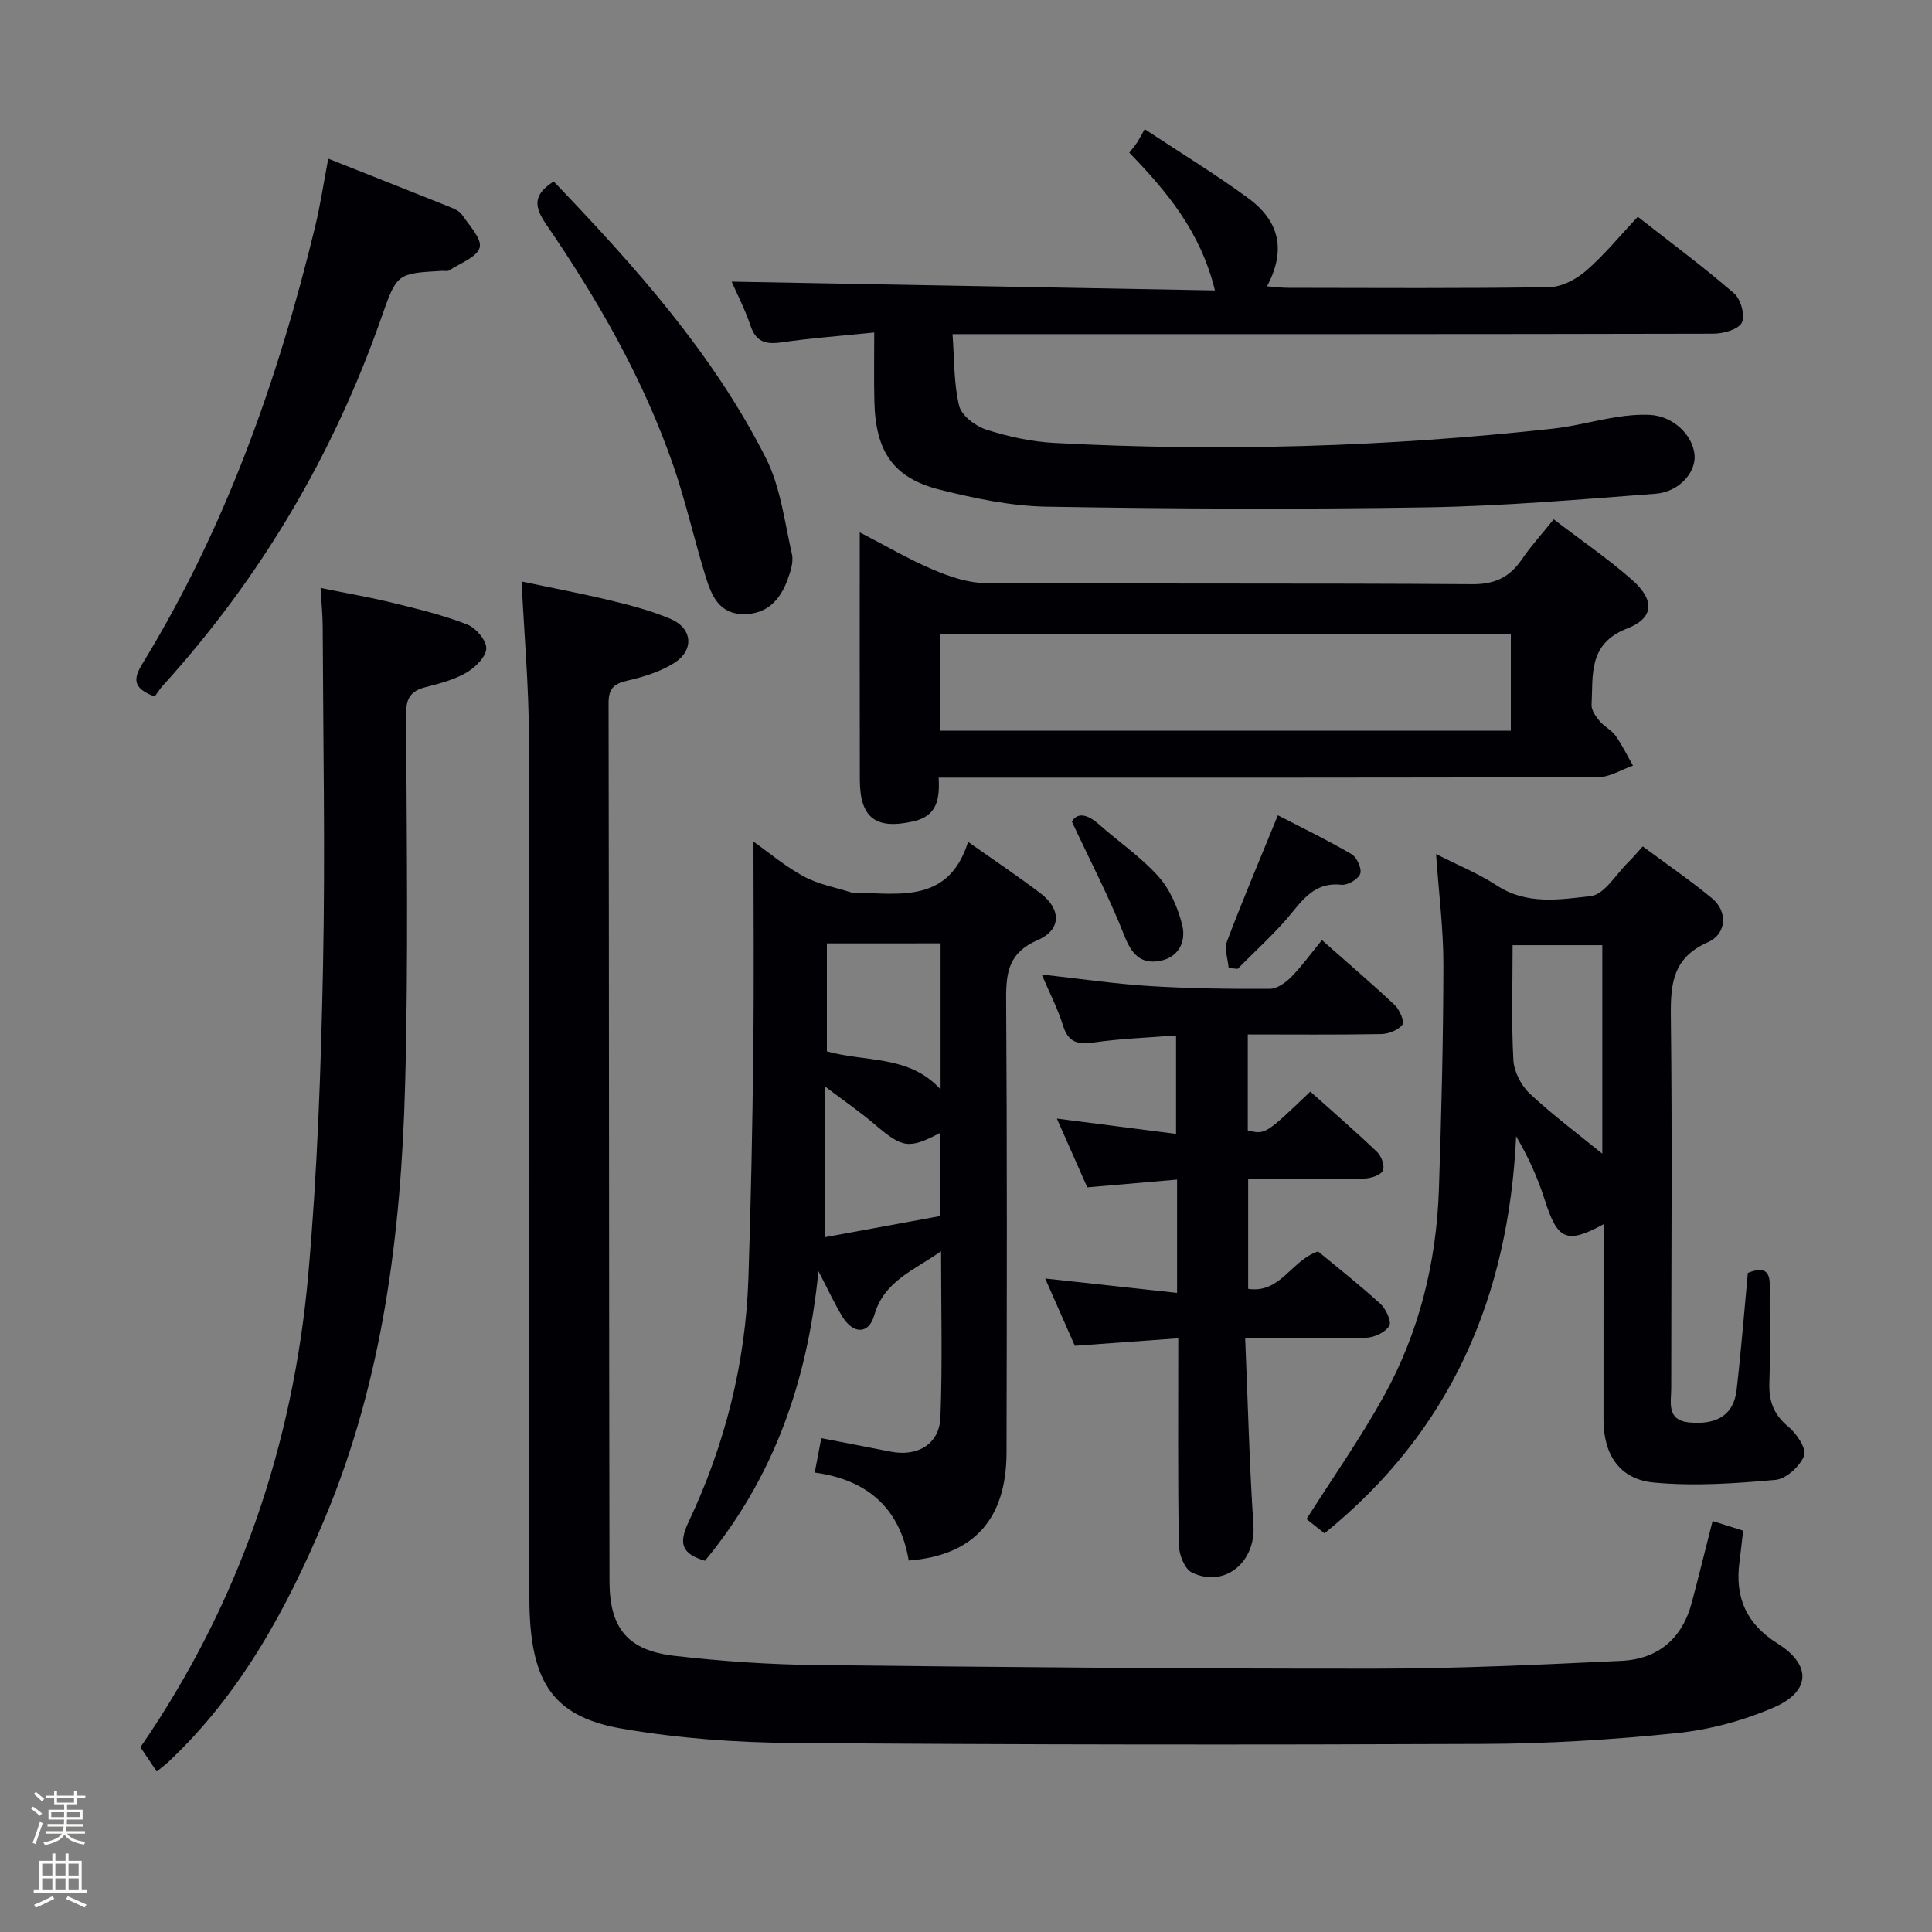 <svg enable-background="new 0 0 400 400" viewBox="0 0 400 400" xmlns="http://www.w3.org/2000/svg"><rect x="0" y="0" width="400" height="400" fill="#808080" stroke="none"/><path d="m6.44 374.46.42-.45c.65.47 1.27.95 1.85 1.44l-.45.49c-.65-.56-1.25-1.06-1.82-1.48m.93 7.33-.63-.26c.55-1.36 1.05-2.8 1.52-4.33.19.1.38.19.59.27-.46 1.29-.95 2.73-1.48 4.32m-.38-10.38.44-.42c.43.34 1.01.82 1.74 1.44l-.49.49c-.53-.51-1.09-1.01-1.69-1.51m2.5.35h1.72v-1.04h.59v1.04h3.52v-1.04h.59v1.04h1.75v.53h-1.75v1.42h-2.03v.97h3.22v2.03h-3.24c0 .35-.01.66-.03.93h3.32v.53h-3.37c-.03.27-.08.58-.15.94h3.96v.53h-3.71c.67.92 1.93 1.48 3.79 1.68-.13.24-.23.44-.29.59-2.13-.38-3.48-1.08-4.04-2.12-.43.97-1.77 1.72-4.03 2.23-.09-.19-.2-.37-.33-.55 2.1-.42 3.37-1.03 3.81-1.83h-3.36v-.53h3.58c.08-.29.13-.61.16-.94h-3.33v-.53h3.39c.02-.27.04-.58.04-.93h-3.23v-2.03h3.25v-.97h-2.07v-1.42h-1.73zm1.12 3.44v1h2.65c.01-.3.02-.44.01-.4v-.25-.35zm1.19-2h3.52v-.91h-3.52zm4.71 2h-2.63v.59c0 .15-.01.28-.01.4h2.64z" fill="#fcfbfa"/><path d="m13.56 383.74h.63v1.52h2.72v6.07h1.13v.6h-11.06v-.6h1.13v-6.07h2.73v-1.52h.63v1.52h2.1v-1.52zm-2.69 8.83.38.56c-1.24.63-2.53 1.25-3.85 1.85-.1-.21-.21-.42-.34-.63 1.36-.55 2.63-1.15 3.81-1.78m-2.13-4.27h2.1v-2.45h-2.1zm0 3.04h2.1v-2.46h-2.1zm2.72-3.04h2.1v-2.45h-2.1zm0 3.04h2.1v-2.46h-2.1zm6.07 3.6c-1.41-.71-2.7-1.3-3.86-1.78l.35-.56c1.45.62 2.75 1.19 3.88 1.72zm-1.25-9.09h-2.1v2.45h2.1zm-2.09 5.49h2.1v-2.46h-2.1z" fill="#fcfbfa"/><g fill="#010105"><path d="m354.57 314.91c2.43.77 4.29 1.36 6.33 2-.27 2.32-.5 4.44-.77 6.55-.95 7.31 1.43 12.76 7.93 16.83 7.04 4.42 6.83 9.92-.83 13.23-6.3 2.72-13.25 4.6-20.07 5.3-13.21 1.36-26.54 2.19-39.82 2.24-47.81.2-95.63.17-143.44-.2-11.74-.09-23.61-.97-35.16-2.97-13.4-2.32-18.12-8.77-19-22.35-.14-2.16-.15-4.33-.15-6.49-.01-58.82.07-117.64-.08-176.45-.03-10.45-.96-20.89-1.52-32.21 6.33 1.34 12.39 2.48 18.38 3.92 4.18 1.01 8.4 2.12 12.36 3.78 4.66 1.95 5.1 6.5.8 9.21-2.87 1.8-6.34 2.86-9.68 3.63-2.75.64-3.85 1.62-3.85 4.58.11 60.65.07 121.3.19 181.95.02 9.72 3.86 14.26 13.44 15.36 9.72 1.12 19.55 1.8 29.33 1.91 38.63.44 77.26.78 115.89.75 16.95-.01 33.9-.82 50.84-1.62 7.6-.36 12.63-4.62 14.59-12.12 1.44-5.42 2.78-10.88 4.29-16.83z"/><path d="m181 68.84c-6.97.72-13.1 1.16-19.16 2.04-3.28.48-5.31-.05-6.46-3.46-1.16-3.43-2.84-6.68-3.9-9.11 32.98.6 66.11 1.2 100.06 1.82-3-12.27-10.02-20.53-17.73-28.52.6-.77 1.13-1.38 1.57-2.04.46-.7.84-1.45 1.62-2.83 7.66 5.06 14.73 9.37 21.38 14.25 6.7 4.91 7.83 10.93 3.95 18.29 1.59.12 3.02.31 4.46.31 17.99.02 35.99.15 53.98-.14 2.59-.04 5.58-1.63 7.62-3.4 3.74-3.24 6.91-7.14 10.7-11.17 6.82 5.35 13.59 10.37 19.95 15.87 1.38 1.19 2.32 4.62 1.58 6.06-.72 1.42-3.83 2.27-5.89 2.28-49.98.12-99.96.09-149.94.09-2.16 0-4.31 0-7.58 0 .39 5.19.24 10.17 1.37 14.84.49 2.03 3.38 4.21 5.62 4.93 4.54 1.45 9.36 2.51 14.12 2.76 34.44 1.84 68.82.82 103.11-2.95 4.44-.49 8.8-1.69 13.22-2.4 2.28-.36 4.64-.57 6.94-.46 4.73.22 8.88 4.08 9.25 8.31.31 3.58-3.2 7.65-8.05 8.01-15.74 1.19-31.49 2.56-47.25 2.82-26.31.43-52.63.31-78.94-.14-7.37-.13-14.84-1.72-22.04-3.52-9.6-2.41-13.29-7.87-13.53-18.28-.11-4.45-.03-8.91-.03-14.26z"/><path d="m170.04 297.76c5.22 1.01 9.78 1.88 14.33 2.78 5.58 1.11 10.13-1.53 10.34-7.11.43-11.23.13-22.5.13-34.38-5.64 4.01-11.8 6.11-13.85 13.3-1.12 3.93-4.32 3.88-6.52.34-1.63-2.62-2.9-5.45-5.02-9.51-2.28 23.22-9.45 42.96-23.5 59.96-4.73-1.42-5.54-3.46-3.4-8.01 7.52-15.93 11.81-32.8 12.4-50.46.52-15.64.83-31.28 1.01-46.93.17-14.42.04-28.85.04-43.49 3.15 2.23 6.56 5.13 10.41 7.21 3.04 1.64 6.62 2.29 9.97 3.35.3.1.66 0 1 .01 9.28.26 19.14 1.97 23.05-10.52 5.54 3.91 10.33 7.12 14.93 10.6 4.38 3.31 4.45 7.59-.53 9.74-5.94 2.57-6.55 6.59-6.52 12.16.21 31.33.15 62.66.08 93.98-.03 13.73-6.8 21.29-20.25 22.31-1.76-10.6-8.35-16.72-19.46-18.21.49-2.54.88-4.59 1.36-7.12zm1.16-102.44v22.35c7.95 2.26 17.01.69 23.54 7.88 0-10.51 0-20.25 0-30.24-7.84.01-15.41.01-23.54.01zm23.51 56.44c0-6.31 0-11.71 0-17.24-6.63 3.46-7.83 3.2-13.75-1.85-2.86-2.44-5.98-4.58-10.17-7.74v31.22c7.95-1.46 15.89-2.91 23.92-4.39z"/><path d="m332 253.47c-7.72 4.18-9.54 3.25-12.21-5.14-1.42-4.45-3.33-8.74-5.89-13.07-1.57 33.14-13.38 60.91-39.68 82.2-1.41-1.12-2.78-2.21-3.72-2.96 5.47-8.61 11.17-16.72 15.95-25.34 7.37-13.28 10.95-27.78 11.46-42.94.52-15.46.9-30.94.93-46.41.01-7.43-.95-14.86-1.52-22.98 4.36 2.22 8.76 4.01 12.66 6.55 6.18 4.02 12.98 2.87 19.36 2.15 2.84-.32 5.26-4.57 7.83-7.07.94-.91 1.77-1.93 2.94-3.22 4.89 3.63 9.79 6.99 14.36 10.76 3.27 2.7 3.07 7.34-.91 9.1-7.17 3.17-7.71 8.48-7.63 15.27.31 25.65.07 51.31.08 76.97 0 3-1.07 6.73 3.82 7.17 5.74.52 9.12-1.65 9.71-6.71.94-8.07 1.57-16.18 2.33-24.26 3.13-1.25 4.6-.66 4.55 2.76-.1 6.66.14 13.33-.09 19.99-.13 3.81.89 6.6 3.93 9.1 1.71 1.41 3.82 4.58 3.27 5.99-.86 2.18-3.71 4.81-5.93 5.01-8.37.75-16.88 1.34-25.21.55-7.09-.67-10.39-5.8-10.4-12.96-.01-13.42.01-26.84.01-40.51zm-18.83-57.78c0 8.25-.27 16.04.16 23.78.13 2.42 1.62 5.31 3.42 6.98 4.84 4.51 10.18 8.49 14.99 12.41 0-13.6 0-28.25 0-43.17-5.98 0-11.73 0-18.57 0z"/><path d="m178 110.21c5.45 2.82 10.14 5.58 15.11 7.69 3.4 1.45 7.19 2.78 10.81 2.8 33.64.21 67.28.01 100.92.25 4.75.03 7.76-1.5 10.29-5.21 1.86-2.73 4.11-5.19 6.55-8.22 5.57 4.26 11.21 8.11 16.28 12.59 4.66 4.12 4.49 7.85-1.05 10-8.16 3.16-7.06 9.65-7.39 15.83-.06 1.1.88 2.41 1.67 3.36.94 1.14 2.45 1.84 3.29 3.02 1.38 1.94 2.42 4.12 3.61 6.19-2.38.83-4.75 2.37-7.13 2.38-43.47.15-86.94.11-130.4.11-1.96 0-3.91 0-6.22 0 .24 4.48-.33 7.94-5.21 9.05-7.76 1.77-11.1-.64-11.11-8.63-.04-16.79-.02-33.57-.02-51.21zm134.8 21.06c-39.68 0-78.89 0-118.23 0v20.01h118.23c0-6.74 0-13.18 0-20.01z"/><path d="m32.45 366.77c-1.2-1.78-2.3-3.42-3.38-5.03 20.4-29.62 31.62-62.47 34.76-97.92 1.88-21.17 2.62-42.47 3.05-63.73.47-23.47.02-46.97-.07-70.45-.01-2.32-.25-4.65-.44-7.91 5.07 1.03 10.15 1.91 15.15 3.13 5.14 1.25 10.32 2.53 15.23 4.44 1.79.7 3.99 3.31 3.93 4.97-.06 1.75-2.3 3.94-4.13 5-2.53 1.47-5.52 2.25-8.41 2.99-3.03.77-4.08 2.23-4.06 5.52.11 25.65.49 51.31-.21 76.95-.83 30.66-4.62 61.01-16.6 89.59-7.8 18.61-17.38 36.33-32.37 50.43-.72.66-1.52 1.25-2.45 2.02z"/><path d="m273.69 194.64c5.72 5.06 10.52 9.14 15.09 13.46 1.01.96 2.06 3.46 1.58 4.06-.89 1.13-2.88 1.9-4.42 1.93-9.11.17-18.23.08-27.6.08v19.88c3.64.85 3.64.85 12.95-8.05 4.59 4.11 9.31 8.19 13.82 12.5.9.86 1.63 2.88 1.21 3.83-.41.93-2.35 1.59-3.66 1.66-3.99.21-7.99.08-11.99.08-3.97 0-7.94 0-12.25 0v22.77c6.7 1.02 8.88-5.88 14.47-7.75 4.09 3.39 8.65 6.96 12.91 10.86 1.15 1.05 2.36 3.67 1.84 4.55-.8 1.33-3.07 2.41-4.75 2.46-7.95.25-15.91.11-25.09.11.56 13.27.87 26.03 1.71 38.75.5 7.59-5.97 13.03-12.74 9.75-1.5-.73-2.67-3.71-2.7-5.67-.23-13.98-.12-27.97-.12-42.82-7.14.51-13.98 1.01-21.42 1.55-1.89-4.29-3.93-8.91-6.14-13.93 9.37 1.02 18.16 1.98 27.31 2.98 0-8.43 0-15.68 0-23.46-6.14.53-12.01 1.04-18.59 1.61-1.89-4.27-3.93-8.89-6.3-14.24 8.56 1.1 16.38 2.1 24.68 3.17 0-6.76 0-13.28 0-20.38-5.61.44-11.34.64-16.99 1.44-3.32.47-5.31.06-6.41-3.48-1.06-3.43-2.75-6.67-4.41-10.58 7.9.87 15.1 1.94 22.33 2.39 8.3.52 16.63.62 24.94.57 1.51-.01 3.28-1.32 4.45-2.51 2.2-2.26 4.06-4.85 6.29-7.57z"/><path d="m32.04 144.21c-4.73-1.74-4.39-3.79-2.53-6.84 17.15-28.04 28.01-58.6 35.72-90.38 1.09-4.48 1.76-9.06 2.73-14.14 8.67 3.44 16.94 6.7 25.19 10.01.91.37 1.99.83 2.5 1.59 1.48 2.21 4.15 4.96 3.66 6.79-.53 2-4.04 3.24-6.3 4.74-.36.24-.98.07-1.48.1-9.33.53-9.37.52-12.54 9.6-9.96 28.45-24.99 53.88-45.23 76.22-.67.72-1.2 1.59-1.72 2.31z"/><path d="m114.64 37.57c16.78 17.54 32.91 35.5 43.91 57.23 3.05 6.02 3.88 13.2 5.41 19.92.37 1.63-.29 3.63-.91 5.31-1.54 4.2-4.26 7.15-9.12 7.12-5.08-.03-6.64-3.91-7.83-7.75-2.35-7.59-4.07-15.39-6.66-22.9-6.22-18.02-15.66-34.44-26.39-50.1-2.52-3.69-2.67-6.11 1.59-8.83z"/><path d="m254.38 200.42c-.15-1.84-.94-3.91-.36-5.47 3.21-8.5 6.76-16.87 10.55-26.15 4.97 2.57 10.23 5.11 15.26 8.05 1.1.64 2.16 2.99 1.79 4.05-.38 1.12-2.59 2.41-3.85 2.28-4.89-.53-7.41 2.21-10.16 5.63-3.41 4.23-7.54 7.88-11.36 11.78-.62-.07-1.24-.12-1.87-.17z"/><path d="m221.93 170.13c.99-1.86 3.04-1.73 5.58.53 4.09 3.64 8.73 6.77 12.34 10.82 2.41 2.7 4.03 6.49 4.92 10.06.86 3.48-.81 6.79-4.82 7.44-3.85.63-5.7-1.54-7.16-5.24-2.98-7.62-6.79-14.92-10.86-23.61z"/></g></svg>